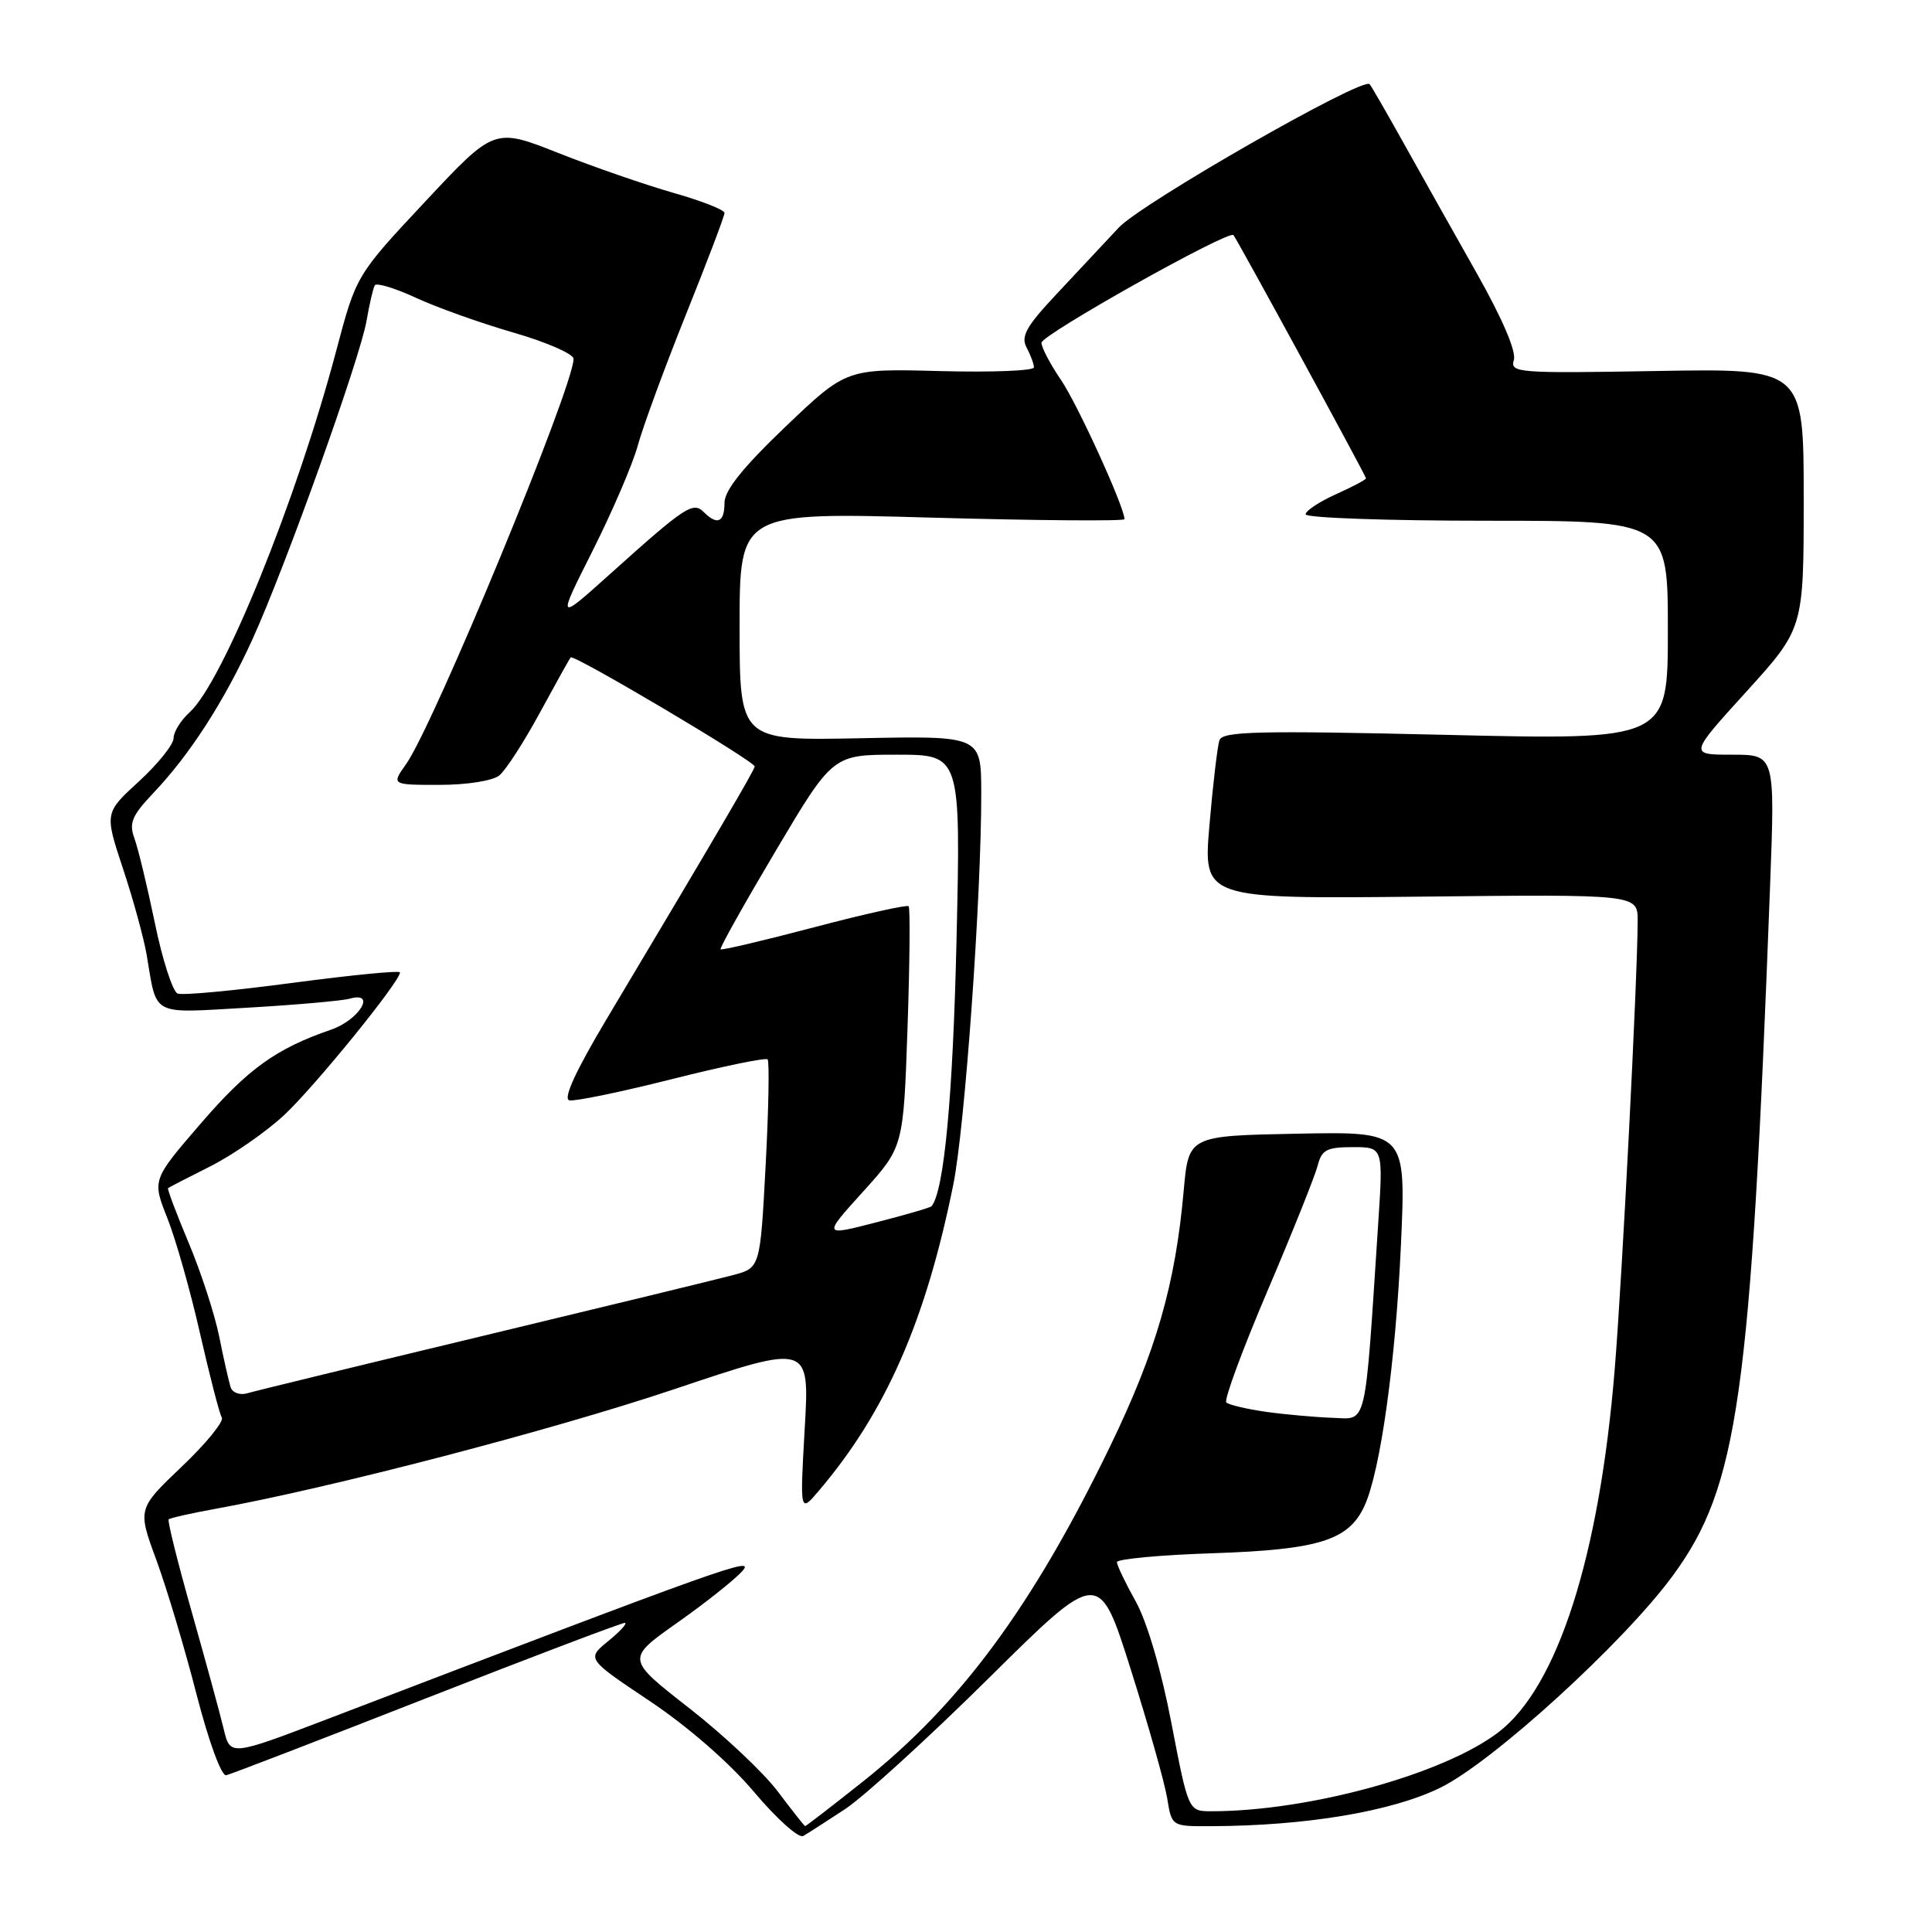 <?xml version="1.0" encoding="UTF-8" standalone="no"?>
<!DOCTYPE svg PUBLIC "-//W3C//DTD SVG 1.1//EN" "http://www.w3.org/Graphics/SVG/1.1/DTD/svg11.dtd" >
<svg xmlns="http://www.w3.org/2000/svg" xmlns:xlink="http://www.w3.org/1999/xlink" version="1.1" viewBox="0 0 256 256">
 <g >
 <path fill="currentColor"
d=" M 112.00 239.70 C 114.47 238.07 123.05 230.25 131.06 222.32 C 145.63 207.90 145.63 207.90 149.84 221.23 C 152.16 228.57 154.33 236.24 154.66 238.29 C 155.26 242.00 155.26 242.00 160.38 241.98 C 173.04 241.94 184.41 240.04 190.85 236.88 C 197.78 233.49 215.14 217.66 221.63 208.82 C 230.33 196.97 231.99 185.21 234.55 117.25 C 235.20 100.00 235.20 100.00 229.50 100.00 C 223.81 100.00 223.81 100.00 231.41 91.64 C 239.00 83.27 239.00 83.27 239.00 66.04 C 239.00 48.82 239.00 48.82 219.51 49.16 C 201.14 49.48 200.06 49.40 200.59 47.71 C 200.95 46.59 199.08 42.24 195.68 36.21 C 192.66 30.87 188.31 23.12 186.01 19.00 C 183.71 14.88 181.67 11.34 181.48 11.15 C 180.52 10.18 151.28 26.91 148.24 30.16 C 146.36 32.17 142.62 36.16 139.94 39.03 C 135.98 43.25 135.24 44.58 136.03 46.05 C 136.56 47.05 137.00 48.24 137.00 48.68 C 137.00 49.13 131.41 49.35 124.57 49.17 C 112.15 48.84 112.15 48.84 104.07 56.55 C 98.42 61.95 96.00 64.98 96.00 66.63 C 96.00 69.22 95.04 69.64 93.25 67.85 C 91.83 66.43 90.78 67.13 80.96 75.95 C 73.78 82.40 73.78 82.40 78.54 72.95 C 81.15 67.75 83.85 61.48 84.52 59.00 C 85.20 56.52 88.05 48.76 90.87 41.73 C 93.69 34.71 96.00 28.63 96.00 28.22 C 96.00 27.81 92.96 26.61 89.25 25.56 C 85.54 24.50 78.67 22.13 74.00 20.28 C 65.50 16.92 65.50 16.92 56.35 26.70 C 47.20 36.48 47.20 36.48 44.55 46.49 C 39.29 66.32 29.51 90.43 25.11 94.40 C 23.95 95.45 23.00 96.99 23.00 97.81 C 23.00 98.64 20.94 101.21 18.43 103.52 C 13.85 107.71 13.85 107.71 16.30 115.11 C 17.65 119.17 19.05 124.30 19.43 126.50 C 20.84 134.79 19.82 134.26 32.85 133.52 C 39.26 133.15 45.33 132.61 46.34 132.33 C 49.93 131.31 47.61 135.15 43.86 136.44 C 36.58 138.94 32.83 141.64 26.56 148.92 C 20.16 156.34 20.16 156.34 22.18 161.42 C 23.29 164.21 25.24 171.09 26.51 176.71 C 27.79 182.32 29.08 187.33 29.39 187.83 C 29.70 188.33 27.32 191.26 24.09 194.33 C 18.22 199.93 18.22 199.93 20.72 206.71 C 22.09 210.45 24.49 218.45 26.04 224.50 C 27.68 230.84 29.35 235.39 29.98 235.23 C 30.59 235.09 42.56 230.48 56.59 224.98 C 70.61 219.49 82.40 215.02 82.79 215.04 C 83.18 215.06 82.20 216.14 80.61 217.44 C 77.72 219.80 77.72 219.80 86.11 225.41 C 91.15 228.78 96.67 233.59 99.93 237.46 C 102.91 241.00 105.84 243.62 106.43 243.28 C 107.02 242.94 109.53 241.33 112.00 239.70 Z  M 103.06 237.38 C 101.17 234.87 95.88 229.89 91.29 226.31 C 82.96 219.81 82.96 219.81 89.73 215.03 C 93.45 212.41 97.33 209.33 98.35 208.19 C 100.17 206.15 96.60 207.43 43.50 227.74 C 30.50 232.71 30.50 232.71 29.64 229.10 C 29.17 227.12 27.26 220.13 25.40 213.57 C 23.54 207.01 22.17 201.50 22.35 201.32 C 22.53 201.14 25.34 200.51 28.59 199.92 C 43.86 197.15 73.20 189.50 89.39 184.06 C 107.28 178.05 107.28 178.05 106.63 189.28 C 105.99 200.50 105.99 200.50 108.53 197.50 C 117.37 187.09 122.65 175.06 126.31 157.00 C 127.86 149.38 130.05 118.66 130.02 105.00 C 130.00 97.50 130.00 97.50 114.00 97.82 C 98.00 98.14 98.00 98.14 98.00 83.01 C 98.00 67.87 98.00 67.87 123.50 68.59 C 137.53 68.98 149.00 69.07 149.00 68.79 C 149.00 67.20 142.79 53.58 140.59 50.35 C 139.16 48.25 138.00 46.04 138.00 45.42 C 138.00 44.36 162.82 30.44 163.44 31.15 C 163.94 31.74 181.00 63.05 181.00 63.38 C 181.00 63.56 179.20 64.51 177.00 65.50 C 174.80 66.49 173.00 67.69 173.00 68.15 C 173.00 68.62 183.80 69.00 197.00 69.00 C 221.00 69.00 221.00 69.00 221.00 83.53 C 221.00 98.07 221.00 98.07 191.53 97.37 C 166.64 96.79 161.98 96.90 161.58 98.09 C 161.32 98.87 160.72 103.91 160.26 109.31 C 159.42 119.11 159.42 119.11 188.21 118.81 C 217.00 118.50 217.00 118.50 217.00 122.00 C 216.98 129.56 214.96 169.20 213.96 181.40 C 211.94 206.22 206.38 223.56 198.54 229.54 C 191.25 235.10 173.44 240.00 160.51 240.00 C 157.47 240.00 157.47 240.00 155.22 228.33 C 153.87 221.28 151.99 214.89 150.49 212.20 C 149.12 209.75 148.00 207.41 148.00 206.99 C 148.00 206.58 153.74 206.04 160.75 205.81 C 174.77 205.34 178.72 204.10 180.81 199.52 C 182.92 194.89 184.93 180.45 185.63 164.97 C 186.31 149.94 186.31 149.94 171.91 150.22 C 157.50 150.50 157.50 150.50 156.85 157.73 C 155.74 170.24 153.19 179.06 147.05 191.74 C 136.82 212.84 127.26 225.80 114.36 236.05 C 110.24 239.32 106.79 241.99 106.68 241.97 C 106.58 241.95 104.95 239.89 103.06 237.38 Z  M 167.79 187.08 C 165.20 186.71 162.82 186.15 162.49 185.83 C 162.17 185.50 164.63 178.84 167.96 171.02 C 171.29 163.21 174.28 155.73 174.61 154.41 C 175.13 152.36 175.82 152.00 179.25 152.00 C 183.29 152.00 183.29 152.00 182.61 162.25 C 180.81 189.70 181.20 188.02 176.61 187.87 C 174.35 187.79 170.38 187.44 167.79 187.08 Z  M 30.56 183.82 C 30.33 183.09 29.64 180.08 29.05 177.12 C 28.45 174.15 26.63 168.56 25.00 164.68 C 23.37 160.80 22.14 157.54 22.27 157.43 C 22.40 157.33 24.90 156.03 27.84 154.56 C 30.78 153.08 35.15 150.06 37.56 147.84 C 41.55 144.16 53.00 130.08 53.00 128.85 C 53.00 128.57 46.64 129.19 38.87 130.22 C 31.09 131.26 24.20 131.91 23.54 131.65 C 22.89 131.40 21.53 127.22 20.53 122.35 C 19.52 117.48 18.30 112.41 17.81 111.08 C 17.07 109.06 17.48 108.07 20.32 105.08 C 25.19 99.95 29.71 92.92 33.47 84.67 C 37.83 75.08 47.71 47.50 48.57 42.50 C 48.95 40.30 49.44 38.19 49.66 37.81 C 49.87 37.43 52.32 38.17 55.09 39.45 C 57.87 40.74 63.71 42.82 68.07 44.08 C 72.43 45.34 76.00 46.90 76.00 47.55 C 76.00 51.24 57.46 96.11 53.81 101.25 C 51.86 104.00 51.86 104.00 58.24 104.00 C 61.85 104.00 65.29 103.46 66.16 102.75 C 67.01 102.06 69.41 98.35 71.50 94.50 C 73.59 90.65 75.44 87.32 75.62 87.11 C 76.01 86.65 100.00 100.87 100.00 101.56 C 100.00 102.00 94.70 111.05 80.40 135.00 C 76.29 141.89 74.58 145.60 75.44 145.80 C 76.15 145.96 82.25 144.70 88.99 143.00 C 95.73 141.30 101.45 140.12 101.71 140.37 C 101.96 140.63 101.85 146.95 101.45 154.42 C 100.73 168.00 100.73 168.00 97.12 168.96 C 95.13 169.49 80.22 173.11 64.00 177.01 C 47.77 180.91 33.71 184.33 32.75 184.62 C 31.78 184.90 30.80 184.54 30.56 183.82 Z  M 114.37 157.89 C 119.71 151.98 119.71 151.98 120.25 136.24 C 120.55 127.58 120.61 120.31 120.40 120.08 C 120.18 119.86 114.54 121.11 107.87 122.87 C 101.20 124.63 95.62 125.94 95.48 125.79 C 95.33 125.63 98.62 119.76 102.78 112.75 C 110.35 100.00 110.35 100.00 118.83 100.00 C 127.31 100.00 127.31 100.00 126.74 124.75 C 126.26 145.37 125.10 157.77 123.44 159.83 C 123.30 160.01 119.99 160.97 116.10 161.97 C 109.02 163.80 109.02 163.80 114.37 157.89 Z "/>
</g>
</svg>